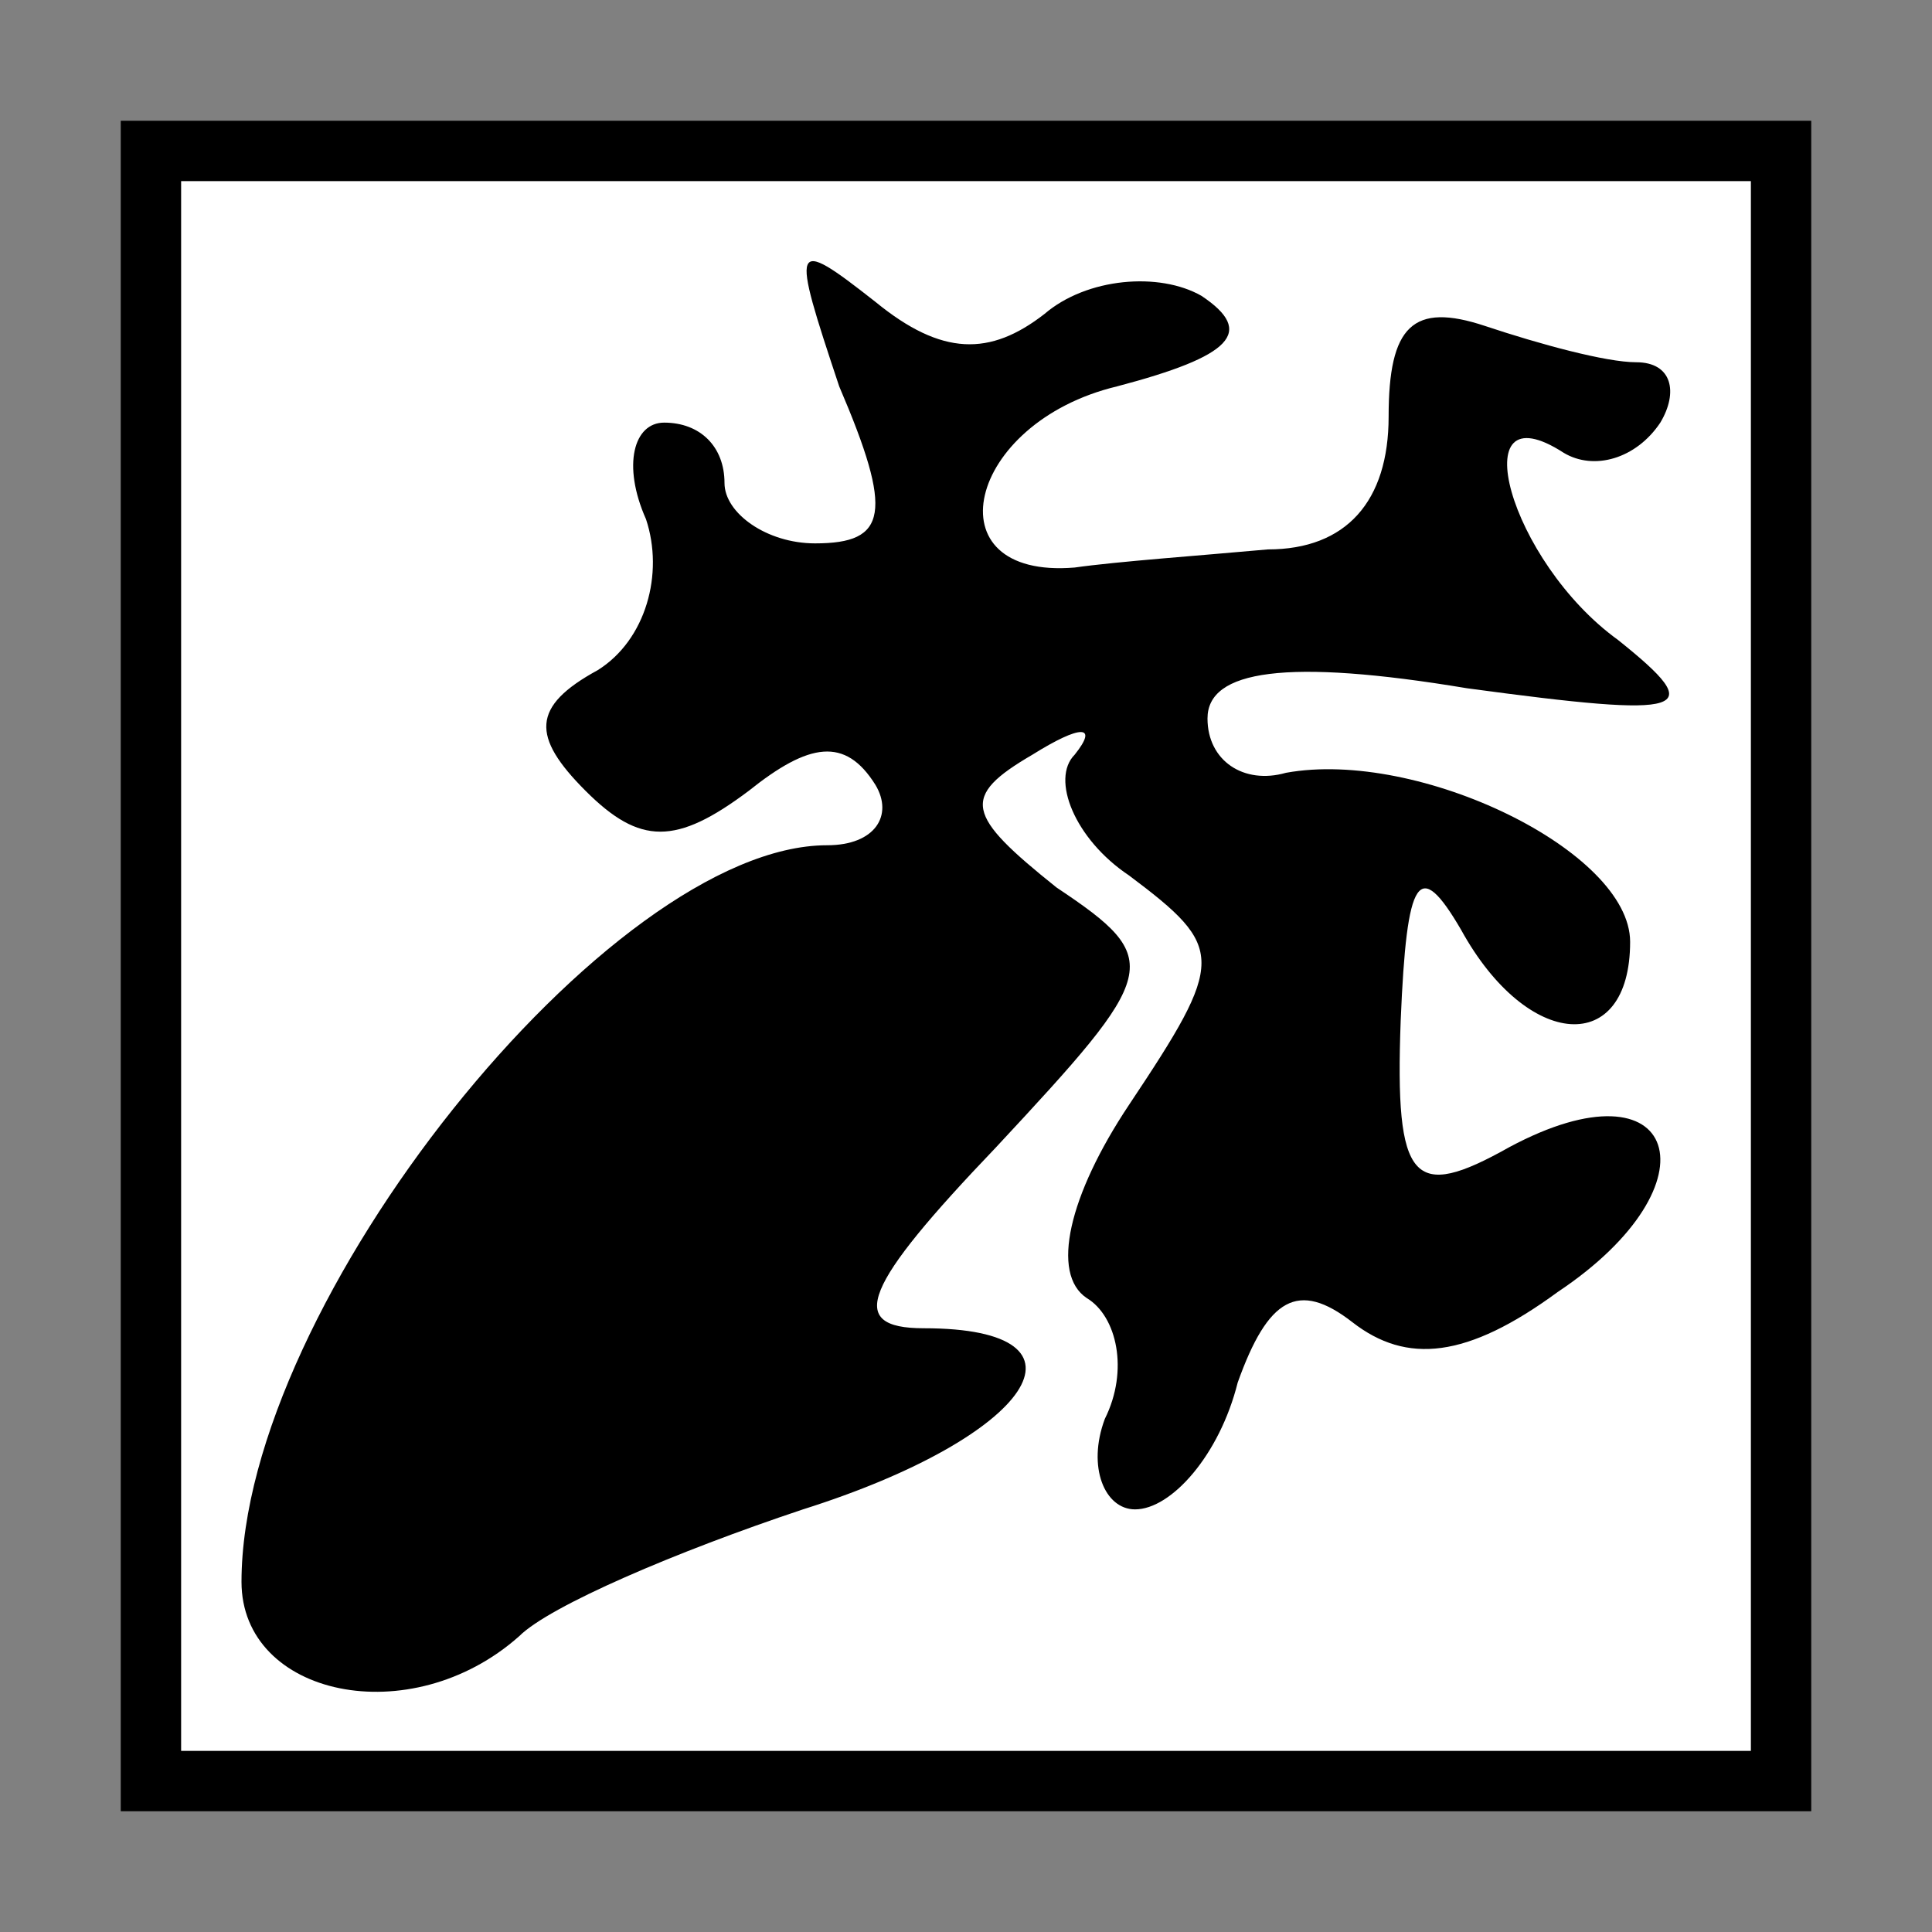 <?xml version="1.0" standalone="no"?>
<!DOCTYPE svg PUBLIC "-//W3C//DTD SVG 20010904//EN"
 "http://www.w3.org/TR/2001/REC-SVG-20010904/DTD/svg10.dtd">
<svg version="1.0" xmlns="http://www.w3.org/2000/svg"
 width="32pt" height="32pt" viewBox="0 0 32 32"
 preserveAspectRatio="xMidYMid meet">
<rect x="0" y="0" width="32" height="32" fill="#808080" stroke="none"/>
<g transform="translate(0,32) scale(0.1,-0.1)"
fill="#000000" stroke="none">
<path fill="#000000" stroke="none" d="M20 160 l0 -140 140 0 140 0 0 140 0
140 -140 0 -140 0 0 -140z"/>
<path fill="#ffffff" stroke="none" d="M290 160 l0 -130 -130 0 -130 0 0 130
0 130 130 0 130 0 0 -130z"/>
<path fill="#000000" stroke="none" d="M139 256 c9 -21 8 -26 -4 -26 -8 0 -15
5 -15 10 0 6 -4 10 -10 10 -5 0 -7 -7 -3 -16 3 -9 0 -20 -8 -25 -11 -6 -11
-11 -2 -20 9 -9 15 -9 27 0 10 8 16 9 21 1 3 -5 0 -10 -8 -10 -36 0 -97 -76
-97 -122 0 -19 28 -25 46 -9 5 5 26 14 47 21 38 12 50 30 20 30 -13 0 -10 7
12 30 27 29 28 31 10 43 -15 12 -16 15 -4 22 8 5 11 5 7 0 -4 -4 0 -14 9 -20
16 -12 16 -14 0 -38 -10 -15 -13 -28 -7 -32 5 -3 7 -12 3 -20 -3 -8 0 -15 5
-15 6 0 14 9 17 21 5 14 10 17 19 10 9 -7 19 -6 34 5 27 18 20 39 -8 24 -16
-9 -19 -6 -18 21 1 24 3 27 10 15 11 -20 28 -21 28 -2 0 15 -35 32 -57 28 -7
-2 -13 2 -13 9 0 8 13 10 43 5 37 -5 40 -4 25 8 -18 13 -26 42 -9 31 5 -3 12
-1 16 5 3 5 2 10 -4 10 -5 0 -16 3 -25 6 -12 4 -16 0 -16 -15 0 -14 -7 -22
-20 -22 -11 -1 -25 -2 -32 -3 -24 -2 -18 24 7 30 19 5 23 9 14 15 -7 4 -19 3
-26 -3 -9 -7 -17 -7 -28 2 -14 11 -14 10 -6 -14z"/>
</g>
</svg>
